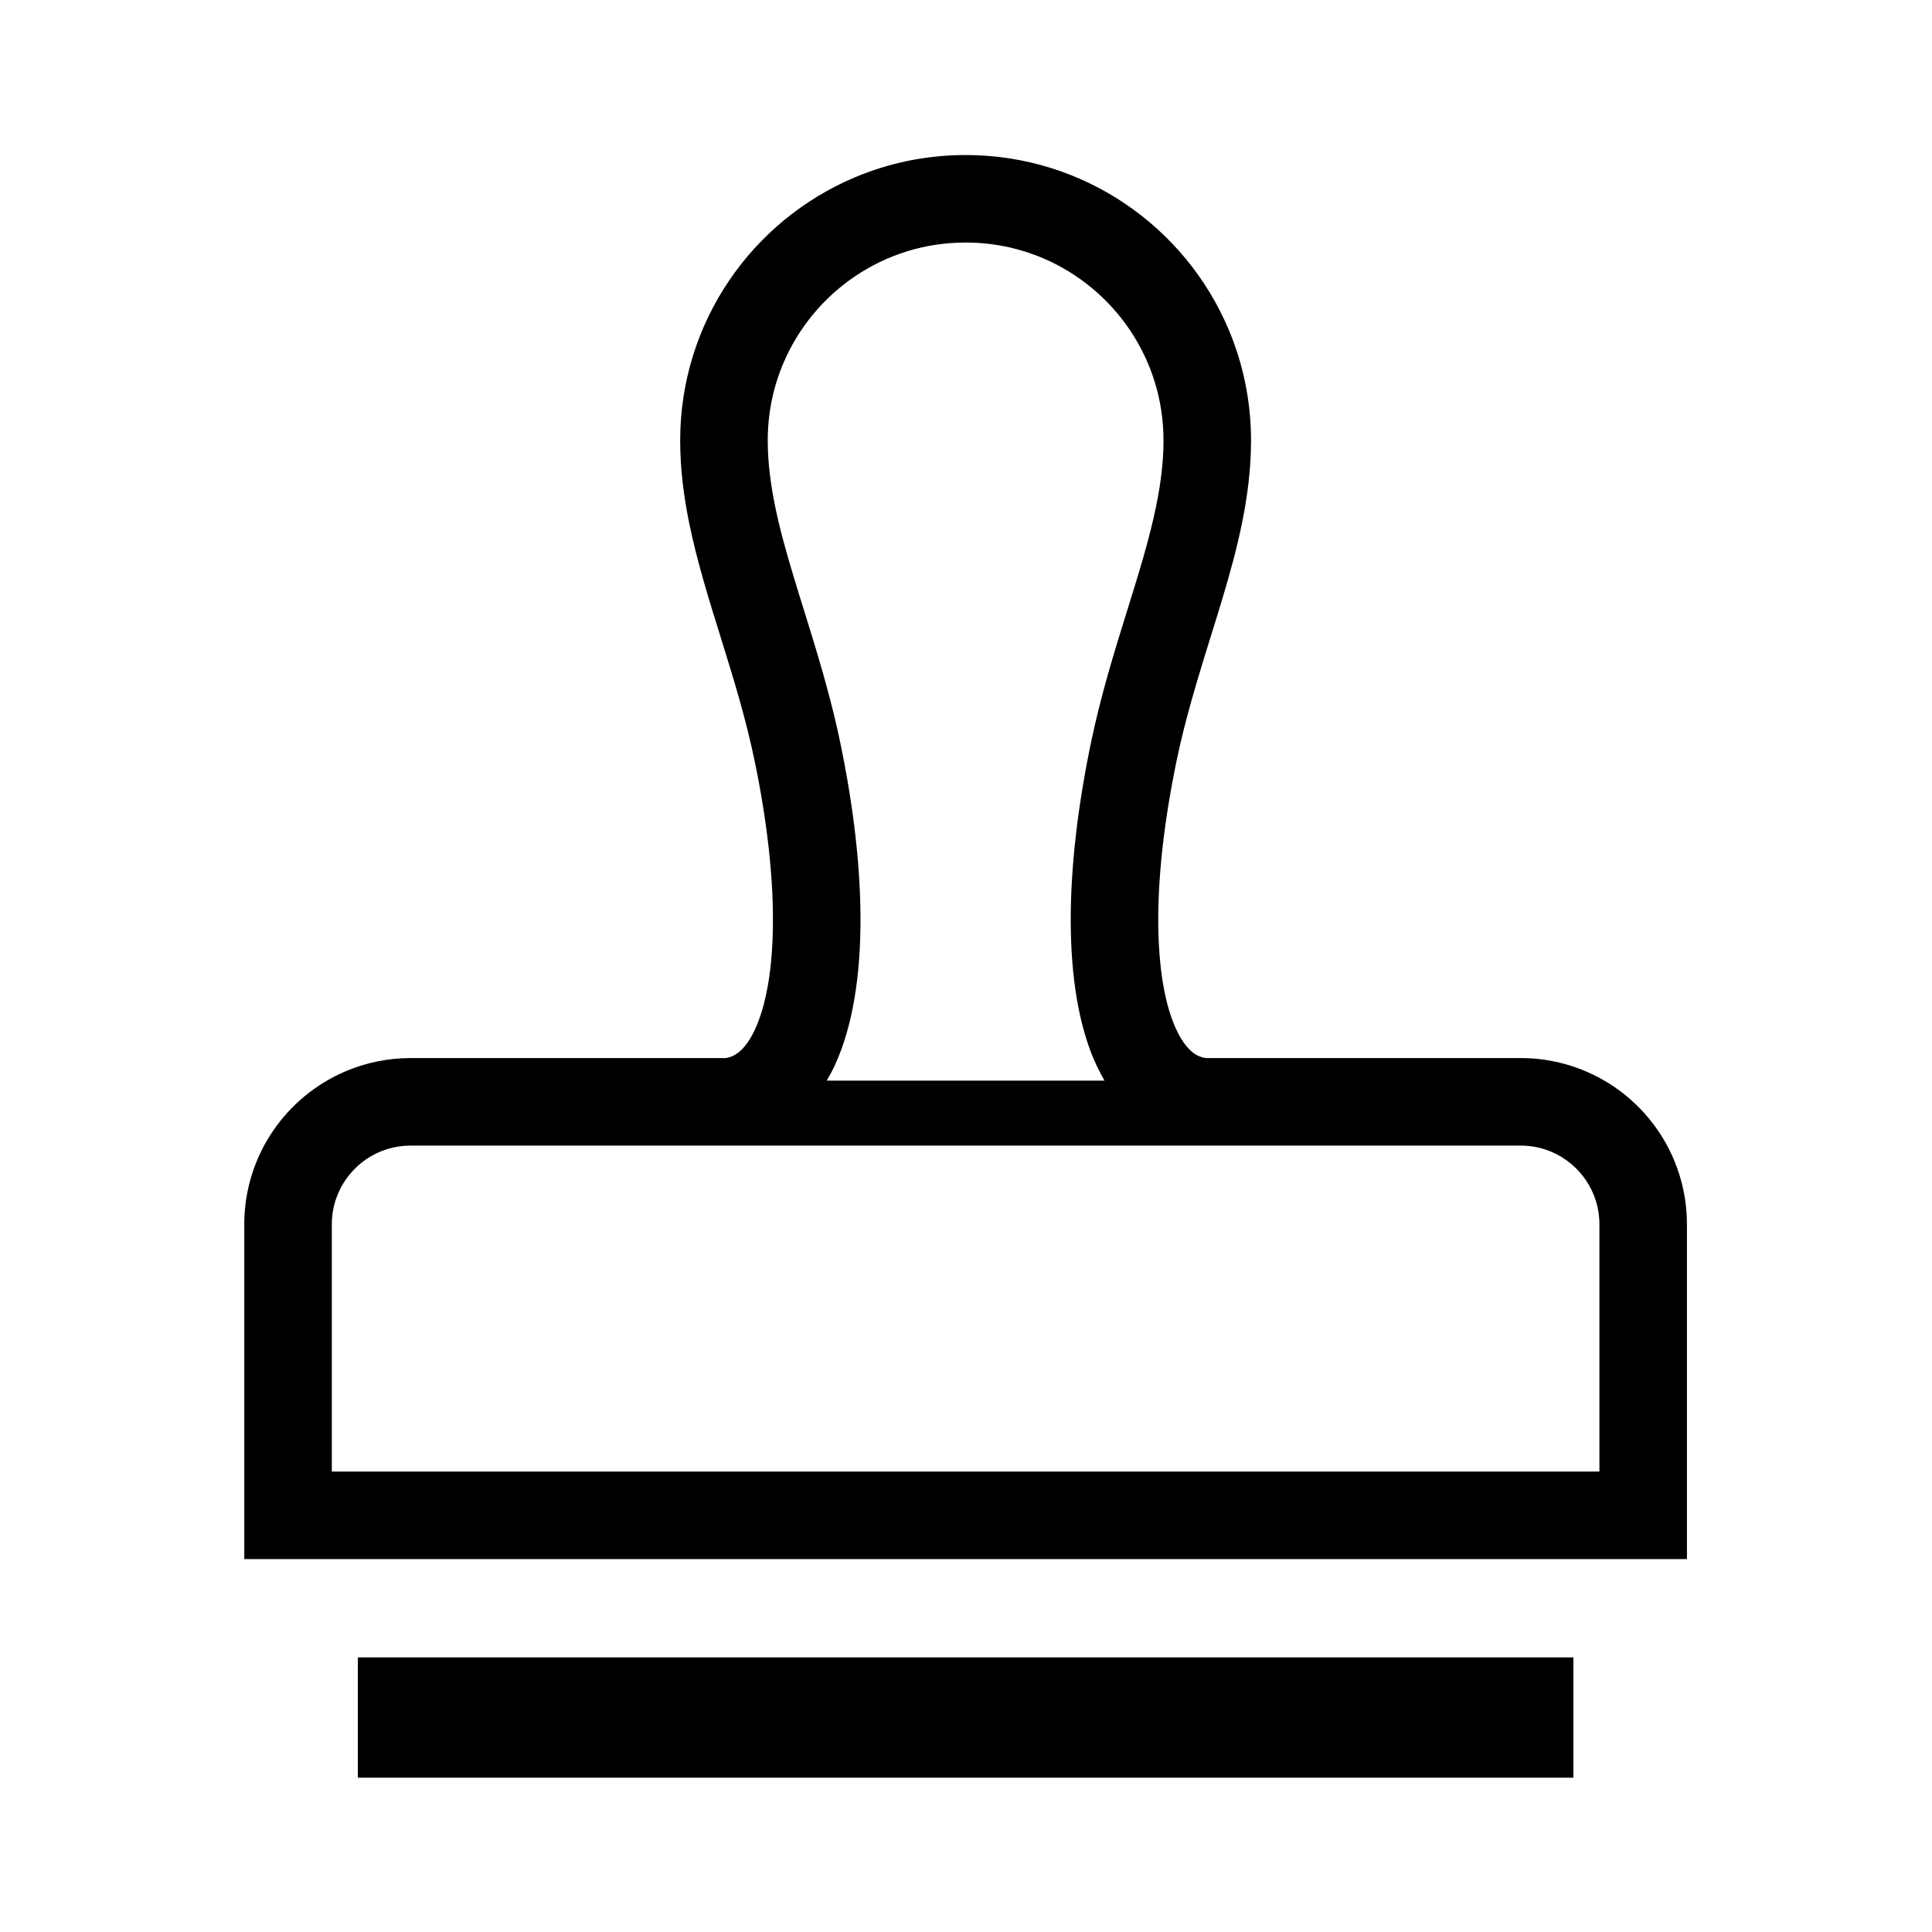 <?xml version="1.0" encoding="UTF-8" standalone="no"?>
<!-- Created with Inkscape (http://www.inkscape.org/) -->

<svg
   width="65mm"
   height="65mm"
   viewBox="0 0 65 65"
   version="1.1"
   id="svg5"
   inkscape:version="1.1.2 (0a00cf5339, 2022-02-04)"
   sodipodi:docname="stamp.svg"
   xmlns:inkscape="http://www.inkscape.org/namespaces/inkscape"
   xmlns:sodipodi="http://sodipodi.sourceforge.net/DTD/sodipodi-0.dtd"
   xmlns="http://www.w3.org/2000/svg"
   xmlns:svg="http://www.w3.org/2000/svg">
  <sodipodi:namedview
     id="namedview7"
     pagecolor="#ffffff"
     bordercolor="#666666"
     borderopacity="1.0"
     inkscape:pageshadow="2"
     inkscape:pageopacity="0.0"
     inkscape:pagecheckerboard="0"
     inkscape:document-units="mm"
     showgrid="false"
     inkscape:zoom="0.76435188"
     inkscape:cx="136.06299"
     inkscape:cy="41.865534"
     inkscape:window-width="1298"
     inkscape:window-height="708"
     inkscape:window-x="68"
     inkscape:window-y="28"
     inkscape:window-maximized="1"
     inkscape:current-layer="layer6" />
  <defs
     id="defs2">
	
	
</defs>
  <g
     inkscape:groupmode="layer"
     id="layer6"
     inkscape:label="dice"
     style="display:inline">
    <path
       d="m -193.415,25.566 c -0.106,0.212 -0.035,0.494 0.176,0.6 0.529,0.353 0.882,-0.106 0.423,-0.564 -0.247,-0.247 -0.459,-0.247 -0.6,-0.035 z"
       id="path968"
       style="fill:#000000;stroke:none;stroke-width:0.035" />
    <path
       d="m -210.913,-5.443 c 0,0.212 0.141,0.459 0.353,0.564 0.212,0.106 0.247,-0.035 0.141,-0.318 -0.247,-0.635 -0.494,-0.741 -0.494,-0.247 z"
       id="path970"
       style="fill:#000000;stroke:none;stroke-width:0.035" />
    <g
       id="g1023"
       transform="matrix(0.403,0,0,0.403,11.004,52.042)"
       style="stroke-width:2.48">
      <path
         class="st0"
         d="m 112.436,-32.328 c -1.057,-2.497 -2.812,-4.607 -5.024,-6.105 -2.212,-1.495 -4.902,-2.374 -7.765,-2.374 0,0 -4.589,0 -8.455,0 -3.707,0 -8.238,0 -11.841,0 -1.801,0 -3.374,0 -4.493,0 -0.693,0 -1.21,0 -1.506,0 -0.205,-0.03 -0.383,-0.079 -0.547,-0.147 -0.34,-0.149 -0.675,-0.383 -1.067,-0.853 -0.29,-0.351 -0.595,-0.832 -0.88,-1.462 -0.431,-0.939 -0.811,-2.203 -1.068,-3.736 -0.258,-1.535 -0.401,-3.334 -0.401,-5.348 -0.001,-3.768 0.495,-8.273 1.527,-13.245 0.964,-4.661 2.45,-8.995 3.762,-13.338 0.653,-2.173 1.263,-4.348 1.712,-6.574 0.451,-2.224 0.745,-4.504 0.745,-6.857 0,-3.28 -0.667,-6.422 -1.875,-9.277 -1.812,-4.28 -4.827,-7.911 -8.628,-10.478 -3.799,-2.57 -8.403,-4.075 -13.326,-4.072 -3.28,0 -6.422,0.666 -9.275,1.874 -4.281,1.813 -7.912,4.827 -10.48,8.628 -2.57,3.799 -4.074,8.404 -4.072,13.326 0,2.353 0.293,4.633 0.743,6.857 0.68,3.339 1.704,6.565 2.719,9.836 1.018,3.268 2.031,6.579 2.757,10.077 1.032,4.972 1.527,9.476 1.525,13.245 0.002,2.044 -0.145,3.871 -0.412,5.42 -0.198,1.161 -0.466,2.166 -0.776,2.991 -0.231,0.619 -0.484,1.133 -0.738,1.544 -0.383,0.619 -0.756,0.993 -1.085,1.22 -0.298,0.203 -0.571,0.313 -0.939,0.371 -1.721,0 -11.137,0 -17.848,0 -1.933,0 -4.048,0 -5.677,0 -1.631,0 -2.776,0 -2.779,0 -1.906,0 -3.74,0.39 -5.404,1.096 -2.496,1.056 -4.607,2.811 -6.104,5.023 -1.496,2.21 -2.374,4.902 -2.374,7.763 V 1.022 H -3.258 113.527 V -26.924 c 0.002,-1.907 -0.388,-3.74 -1.091,-5.404 z M 36.789,-92.367 c 0,-2.292 0.46,-4.455 1.295,-6.43 1.252,-2.96 3.35,-5.49 5.989,-7.273 2.641,-1.78 5.8,-2.818 9.234,-2.818 2.292,0 4.454,0.46 6.43,1.294 2.96,1.252 5.49,3.353 7.272,5.99 1.781,2.642 2.818,5.801 2.819,9.236 0,1.743 -0.219,3.53 -0.599,5.406 -0.566,2.815 -1.508,5.829 -2.533,9.114 -1.022,3.287 -2.121,6.846 -2.934,10.766 -1.113,5.374 -1.677,10.334 -1.679,14.728 0.001,2.388 0.168,4.612 0.519,6.659 0.265,1.535 0.636,2.974 1.133,4.31 0.326,0.869 0.721,1.687 1.169,2.465 H 41.712 c 0.248,-0.43 0.488,-0.864 0.697,-1.322 0.76,-1.673 1.279,-3.528 1.621,-5.549 0.341,-2.021 0.502,-4.212 0.502,-6.562 -0.002,-4.395 -0.564,-9.355 -1.677,-14.728 -1.086,-5.226 -2.673,-9.812 -3.919,-13.962 -0.626,-2.075 -1.171,-4.039 -1.55,-5.918 -0.379,-1.876 -0.597,-3.663 -0.597,-5.406 z M 106.22,-6.285 H 0.396 V -26.924 c 0,-0.918 0.184,-1.773 0.516,-2.556 0.494,-1.177 1.335,-2.187 2.384,-2.897 1.055,-0.71 2.3,-1.119 3.674,-1.122 0.004,0 1.148,0 2.779,0 1.629,0 3.744,0 5.677,0 5.704,0 13.343,0 16.569,0 0.966,0 1.554,0 1.554,0 h 0.203 39.111 0.206 c 0,0 0.668,0 1.789,0 0.499,0 1.109,0 1.767,0 3.776,0 9.834,0 14.567,0 3.866,0 8.455,0 8.455,0 0.918,0.002 1.774,0.185 2.559,0.516 1.175,0.495 2.185,1.334 2.895,2.385 0.71,1.054 1.12,2.299 1.12,3.673 v 20.639 z"
         id="path1004"
         style="stroke-width:0.656" />
      <rect
         x="2.568"
         y="9.23"
         class="st0"
         width="101.481"
         height="10.041"
         id="rect1006"
         style="stroke-width:0.656" />
    </g>
  </g>
  <style
     type="text/css"
     id="style1002">
	.st0{fill:#000000;}
</style>
</svg>
